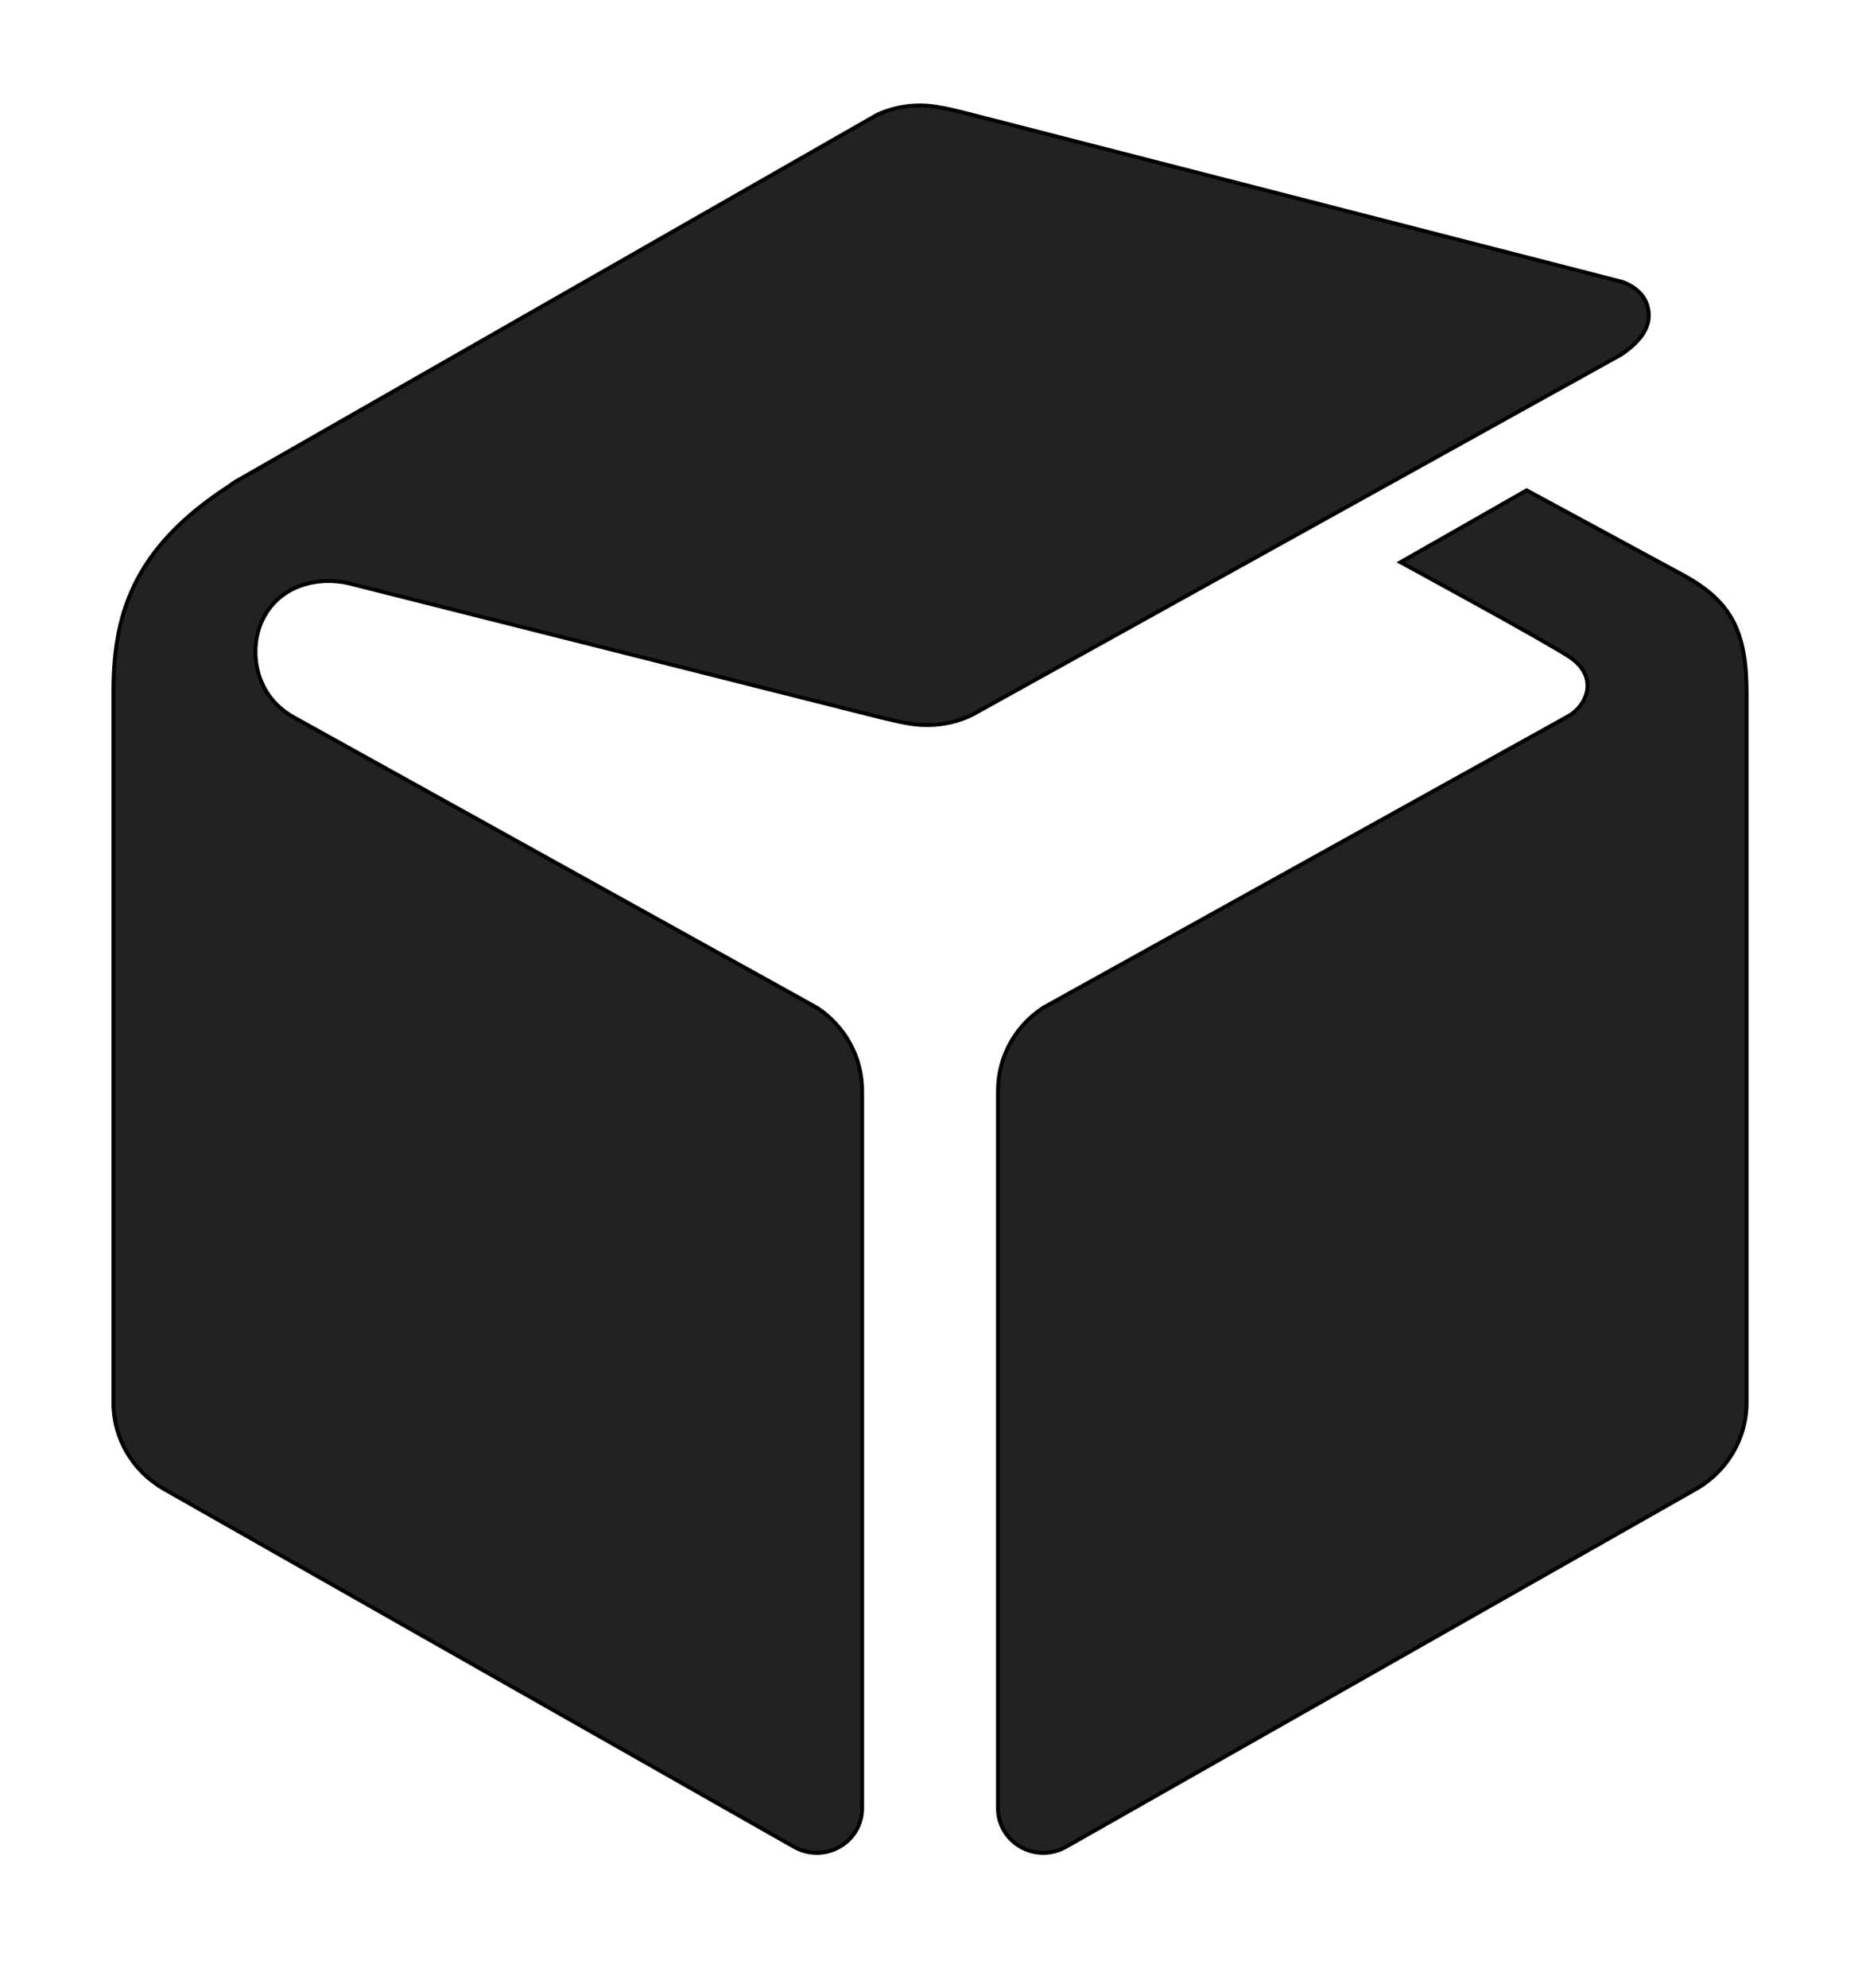 <svg width="479.376" height="512.744" xmlns="http://www.w3.org/2000/svg" fill="currentColor">

 <g>
  <title>Layer 1</title>
  <path stroke="null" fill=" #222222" data-uid="o_f3memj0hg_5" d="m425.403,81.24c-0.094,-4.634 -3.31,-7.254 -6.884,-8.55l-168.931,-43.402c-3.974,-0.977 -8.202,-2.1 -12.158,-2.1c-3.974,0 -7.731,0.839 -11.106,2.412l-4.116,2.343l-161.645,92.398c-0.535,0.352 -1.052,0.735 -1.57,1.116c-25.228,16.366 -29.738,33.821 -29.738,53.294l0,183.013c0,9.338 5.045,17.518 12.623,22.037l0.176,0.11l162.628,92.322c1.763,1.053 3.851,1.66 6.062,1.66c6.455,0 11.693,-5.143 11.693,-11.467l0,-185.097c0,-8.88 -4.58,-16.702 -11.535,-21.336l-3.633,-2.031l-131.803,-73.138c-10.141,-5.896 -11.053,-17.432 -8.019,-24.356c4.369,-9.899 15.08,-11.808 22.53,-10.02l137.153,34.573c4.615,1.047 7.931,1.99 12.087,1.99c4.204,0 8.178,-0.961 11.712,-2.691l2.351,-1.313l165.086,-91.61c3.004,-2.066 7.143,-5.56 7.037,-10.16zm9.143,67.232l-40.662,-22.013l-32.547,18.553c0,0 37.327,20.249 43.618,24.443c7.614,5.068 4.616,12.52 -0.411,15.303l-131.891,73.214l-3.58,1.979c-0.018,0.017 -0.041,0.034 -0.059,0.052c-6.973,4.634 -11.529,12.45 -11.529,21.336l0,185.084c0,6.33 5.22,11.467 11.671,11.467c2.016,0 3.921,-0.509 5.579,-1.394c0.159,-0.076 0.323,-0.162 0.482,-0.266l162.569,-92.293l0.229,-0.133c7.56,-4.513 12.616,-12.693 12.616,-22.037l0,-183.007c0.012,-15.968 -4.015,-23.604 -16.085,-30.286z" id="_n7P3tQAUp9mow-A1r7lIX"/>
 </g>
</svg>